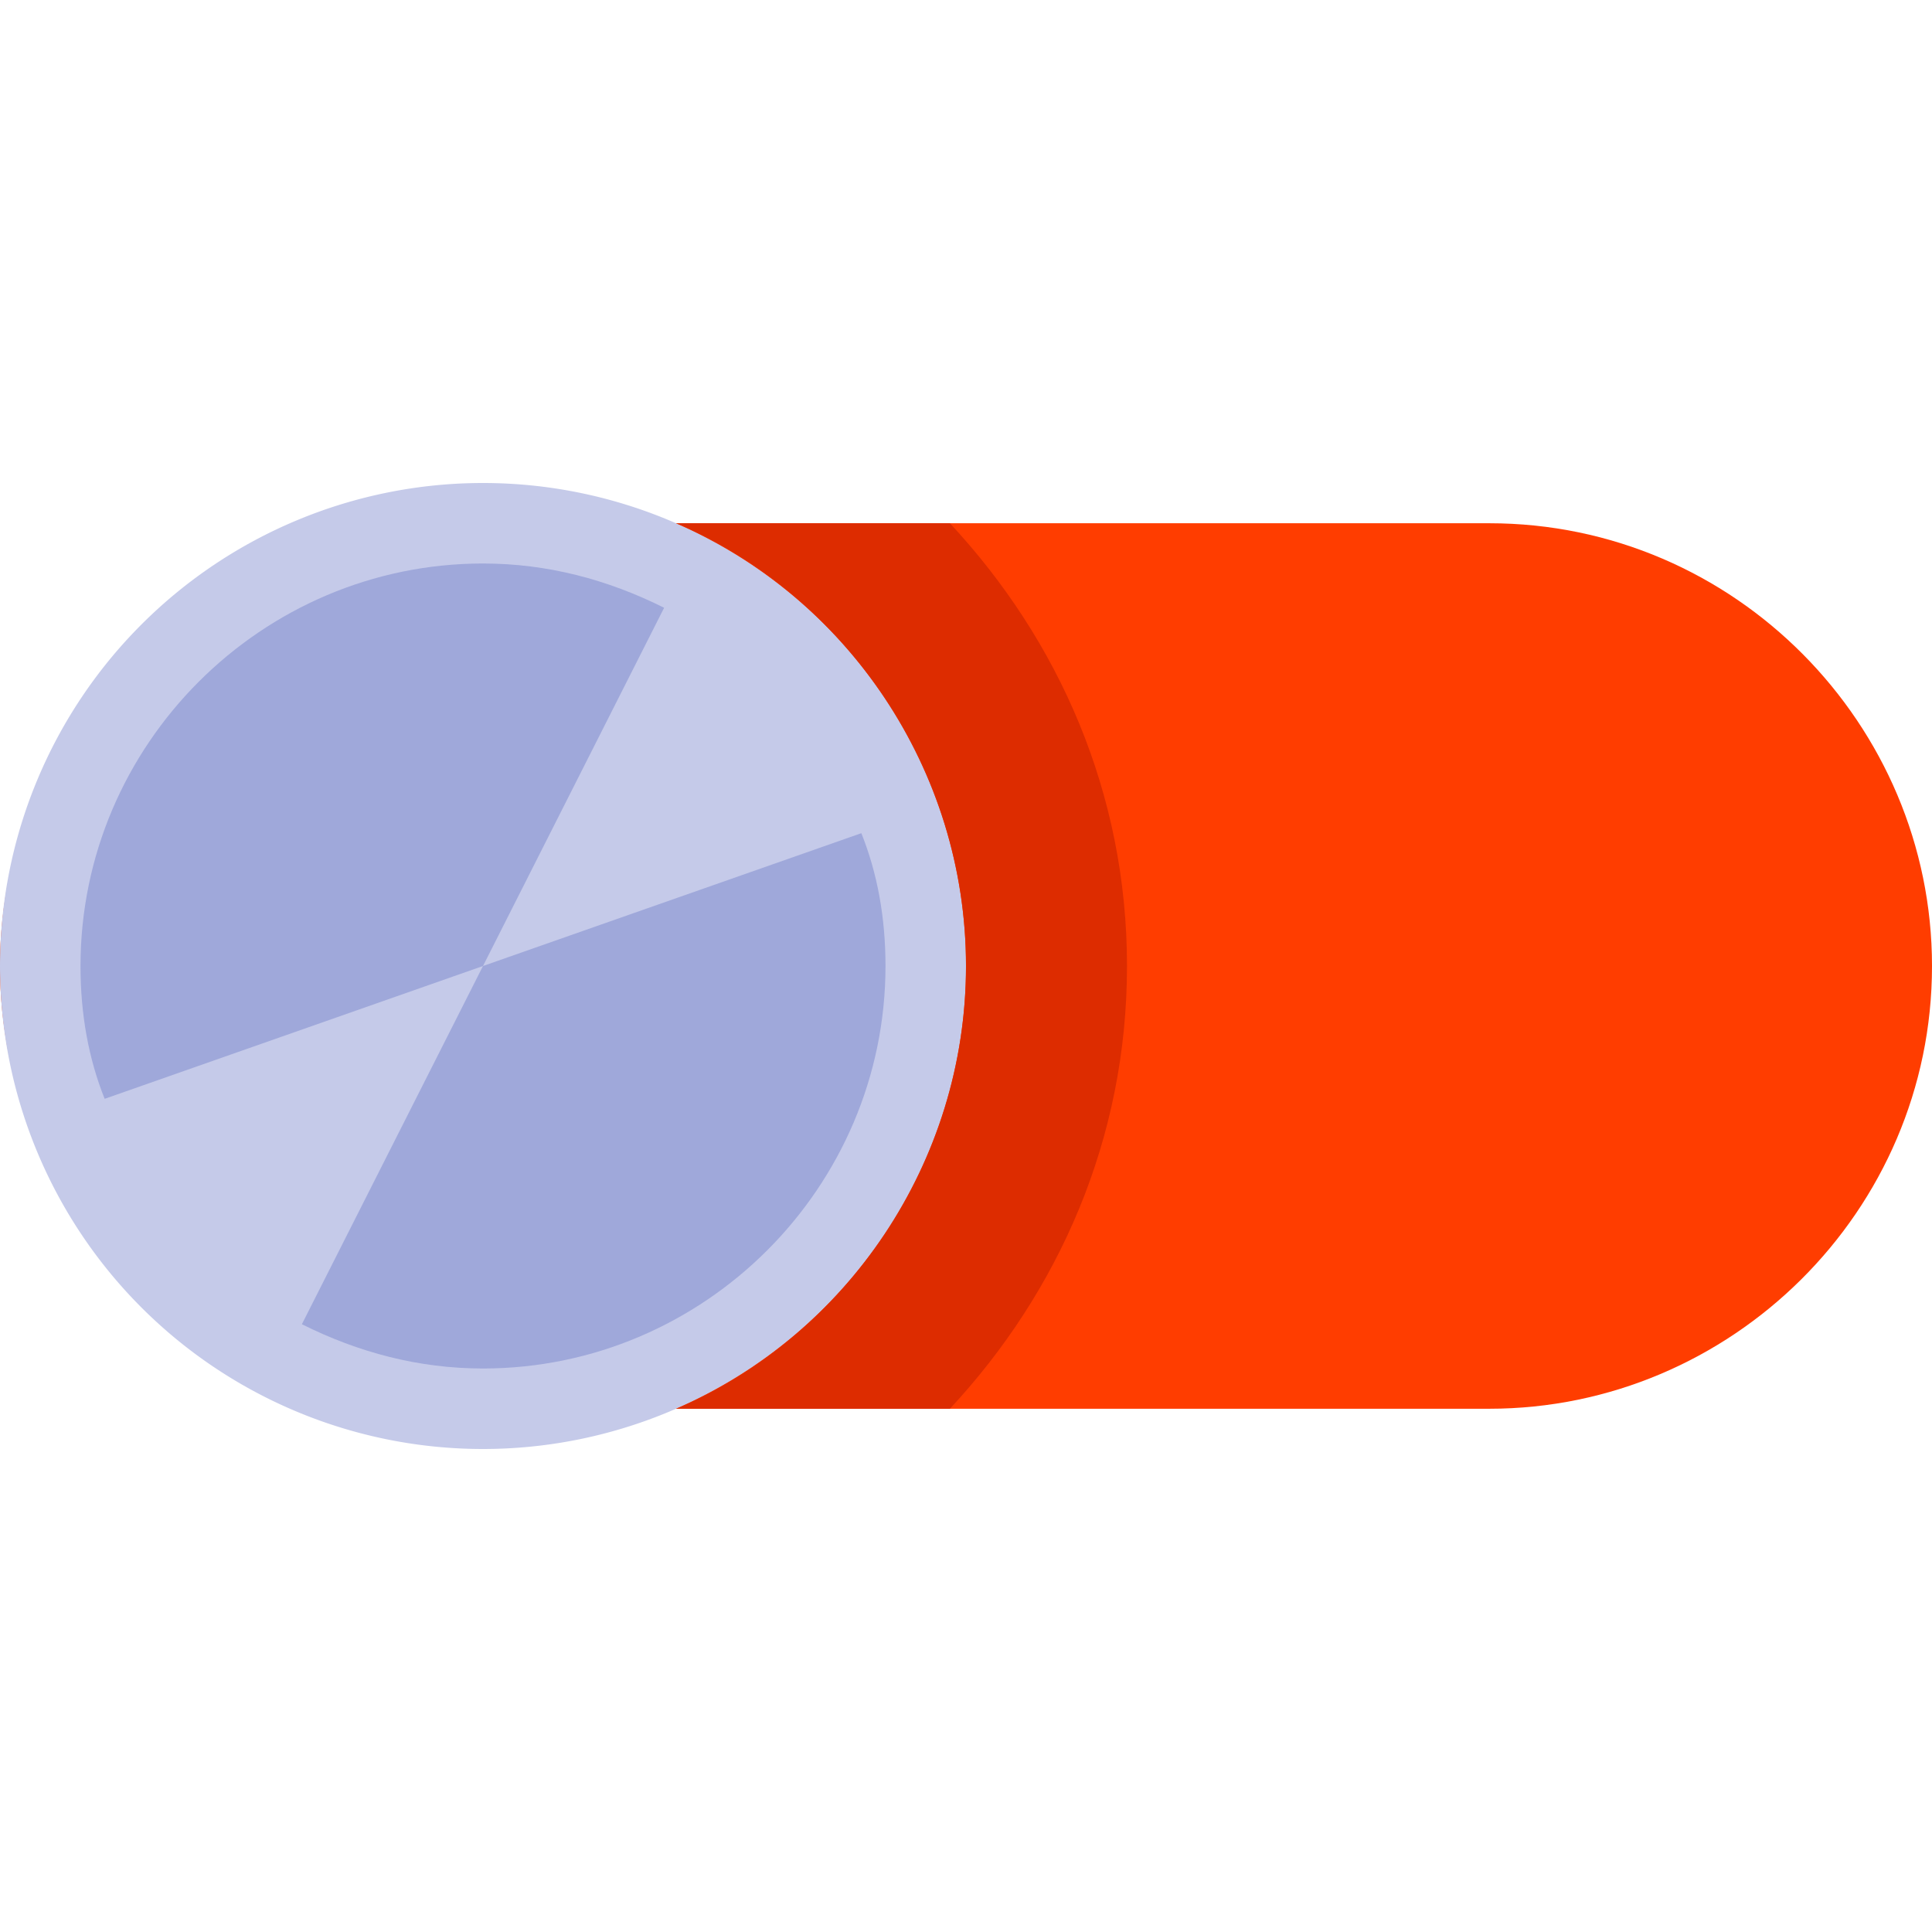 <svg xmlns="http://www.w3.org/2000/svg" viewBox="-281 373 48 48" width="100px" height="100px"><path fill="#FF3D00" d="M-270,408h26c6,0,11-4.9,11-11l0,0c0-6-4.9-11-11-11h-26c-6,0-11,4.9-11,11l0,0C-281,403.1-276.1,408-270,408z"/><path fill="#C5CAE9" d="M-269 385A12 12 0 1 0 -269 409A12 12 0 1 0 -269 385Z"/><path fill="#DD2C00" d="M-257,397c0,4.9-3,9.2-7.2,11h6.8c2.7-2.9,4.4-6.7,4.4-11s-1.7-8.1-4.4-11h-6.8C-260,387.8-257,392.1-257,397z"/><path fill="#9FA8DA" d="M-269,387c-5.5,0-10,4.5-10,10c0,1.2,0.2,2.3,0.6,3.3l9.4-3.3l4.5-8.9C-265.9,387.4-267.4,387-269,387z M-269,407c5.5,0,10-4.5,10-10c0-1.2-0.2-2.3-0.6-3.3l-9.4,3.3l-4.5,8.9C-272.1,406.6-270.6,407-269,407z"/></svg>